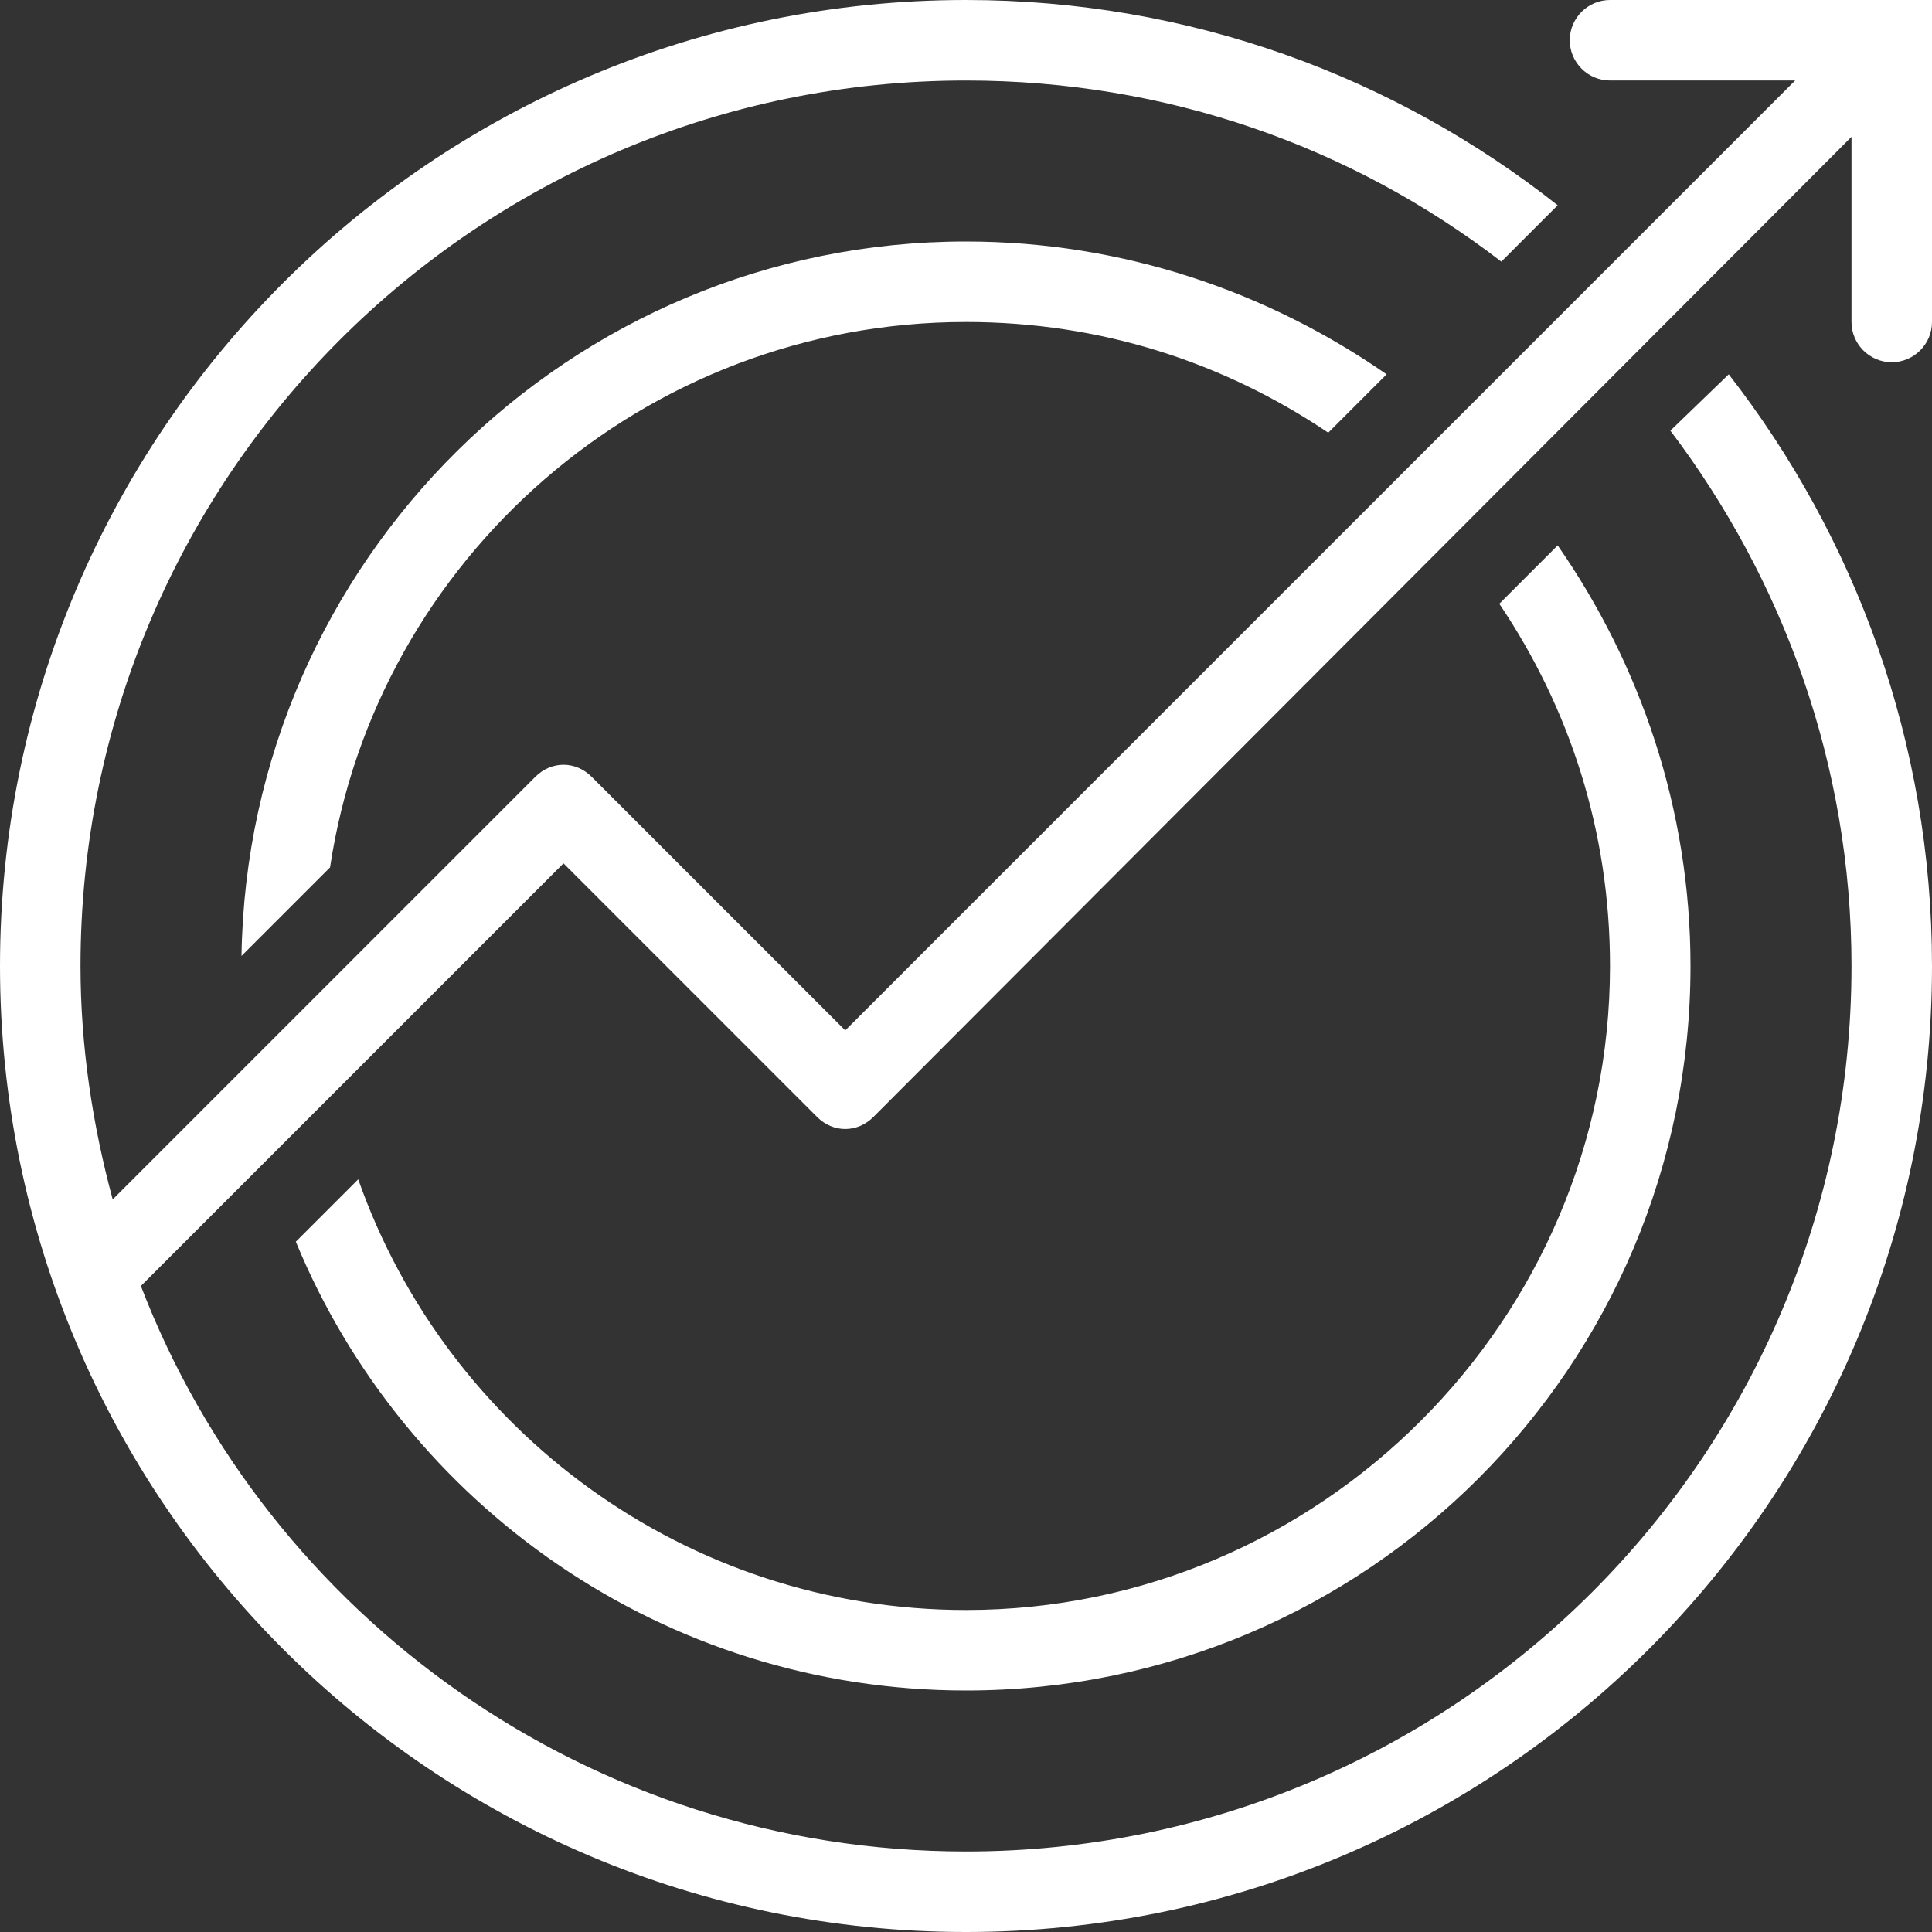 <svg version="1.1" id="Layer_1" xmlns="http://www.w3.org/2000/svg" xmlns:xlink="http://www.w3.org/1999/xlink" x="0px" y="0px"
	 viewBox="0 0 96 96" style="enable-background:new 0 0 96 96;" xml:space="preserve">
<rect x="0" y="0" width="96" height="96" fill="#333333" stroke="none"/>
<style type="text/css">
	.st0{fill:#FFf;}
</style>
<path class="st0" d="M80,48c0-6.7-2-12.8-5.5-18l2.9-2.9C81.5,33,84,40.2,84,48c0,19.9-16.1,36-36,36c-15,0-27.9-9.2-33.3-22.3
	l3.1-3.1C22.2,71.1,34.1,80,48,80C65.6,80,80,65.6,80,48z M12,47.5l4.4-4.4C18.7,27.8,32,16,48,16c6.7,0,12.8,2,18,5.5l2.9-2.9
	C63,14.5,55.8,12,48,12C28.3,12,12.3,27.9,12,47.5z M94,18c1.1,0,2-0.9,2-2V0H80c-1.1,0-2,0.9-2,2s0.9,2,2,2h9.2L42,51.2L29.4,38.6
	c-0.8-0.8-2-0.8-2.8,0l-21,21C4.6,55.9,4,52,4,48C4,23.7,23.7,4,48,4c10,0,19.2,3.3,26.6,9l2.8-2.8C69.3,3.8,59.1,0,48,0
	C21.5,0,0,21.5,0,48s21.5,48,48,48s48-21.5,48-48c0-11.1-3.8-21.3-10.1-29.4L83,21.4c5.6,7.4,9,16.6,9,26.6c0,24.3-19.7,44-44,44
	C29.3,92,13.3,80.3,7,63.9l21-21l12.6,12.6c0.8,0.8,2,0.8,2.8,0L92,6.8V16C92,17.1,92.9,18,94,18z"/>
</svg>
